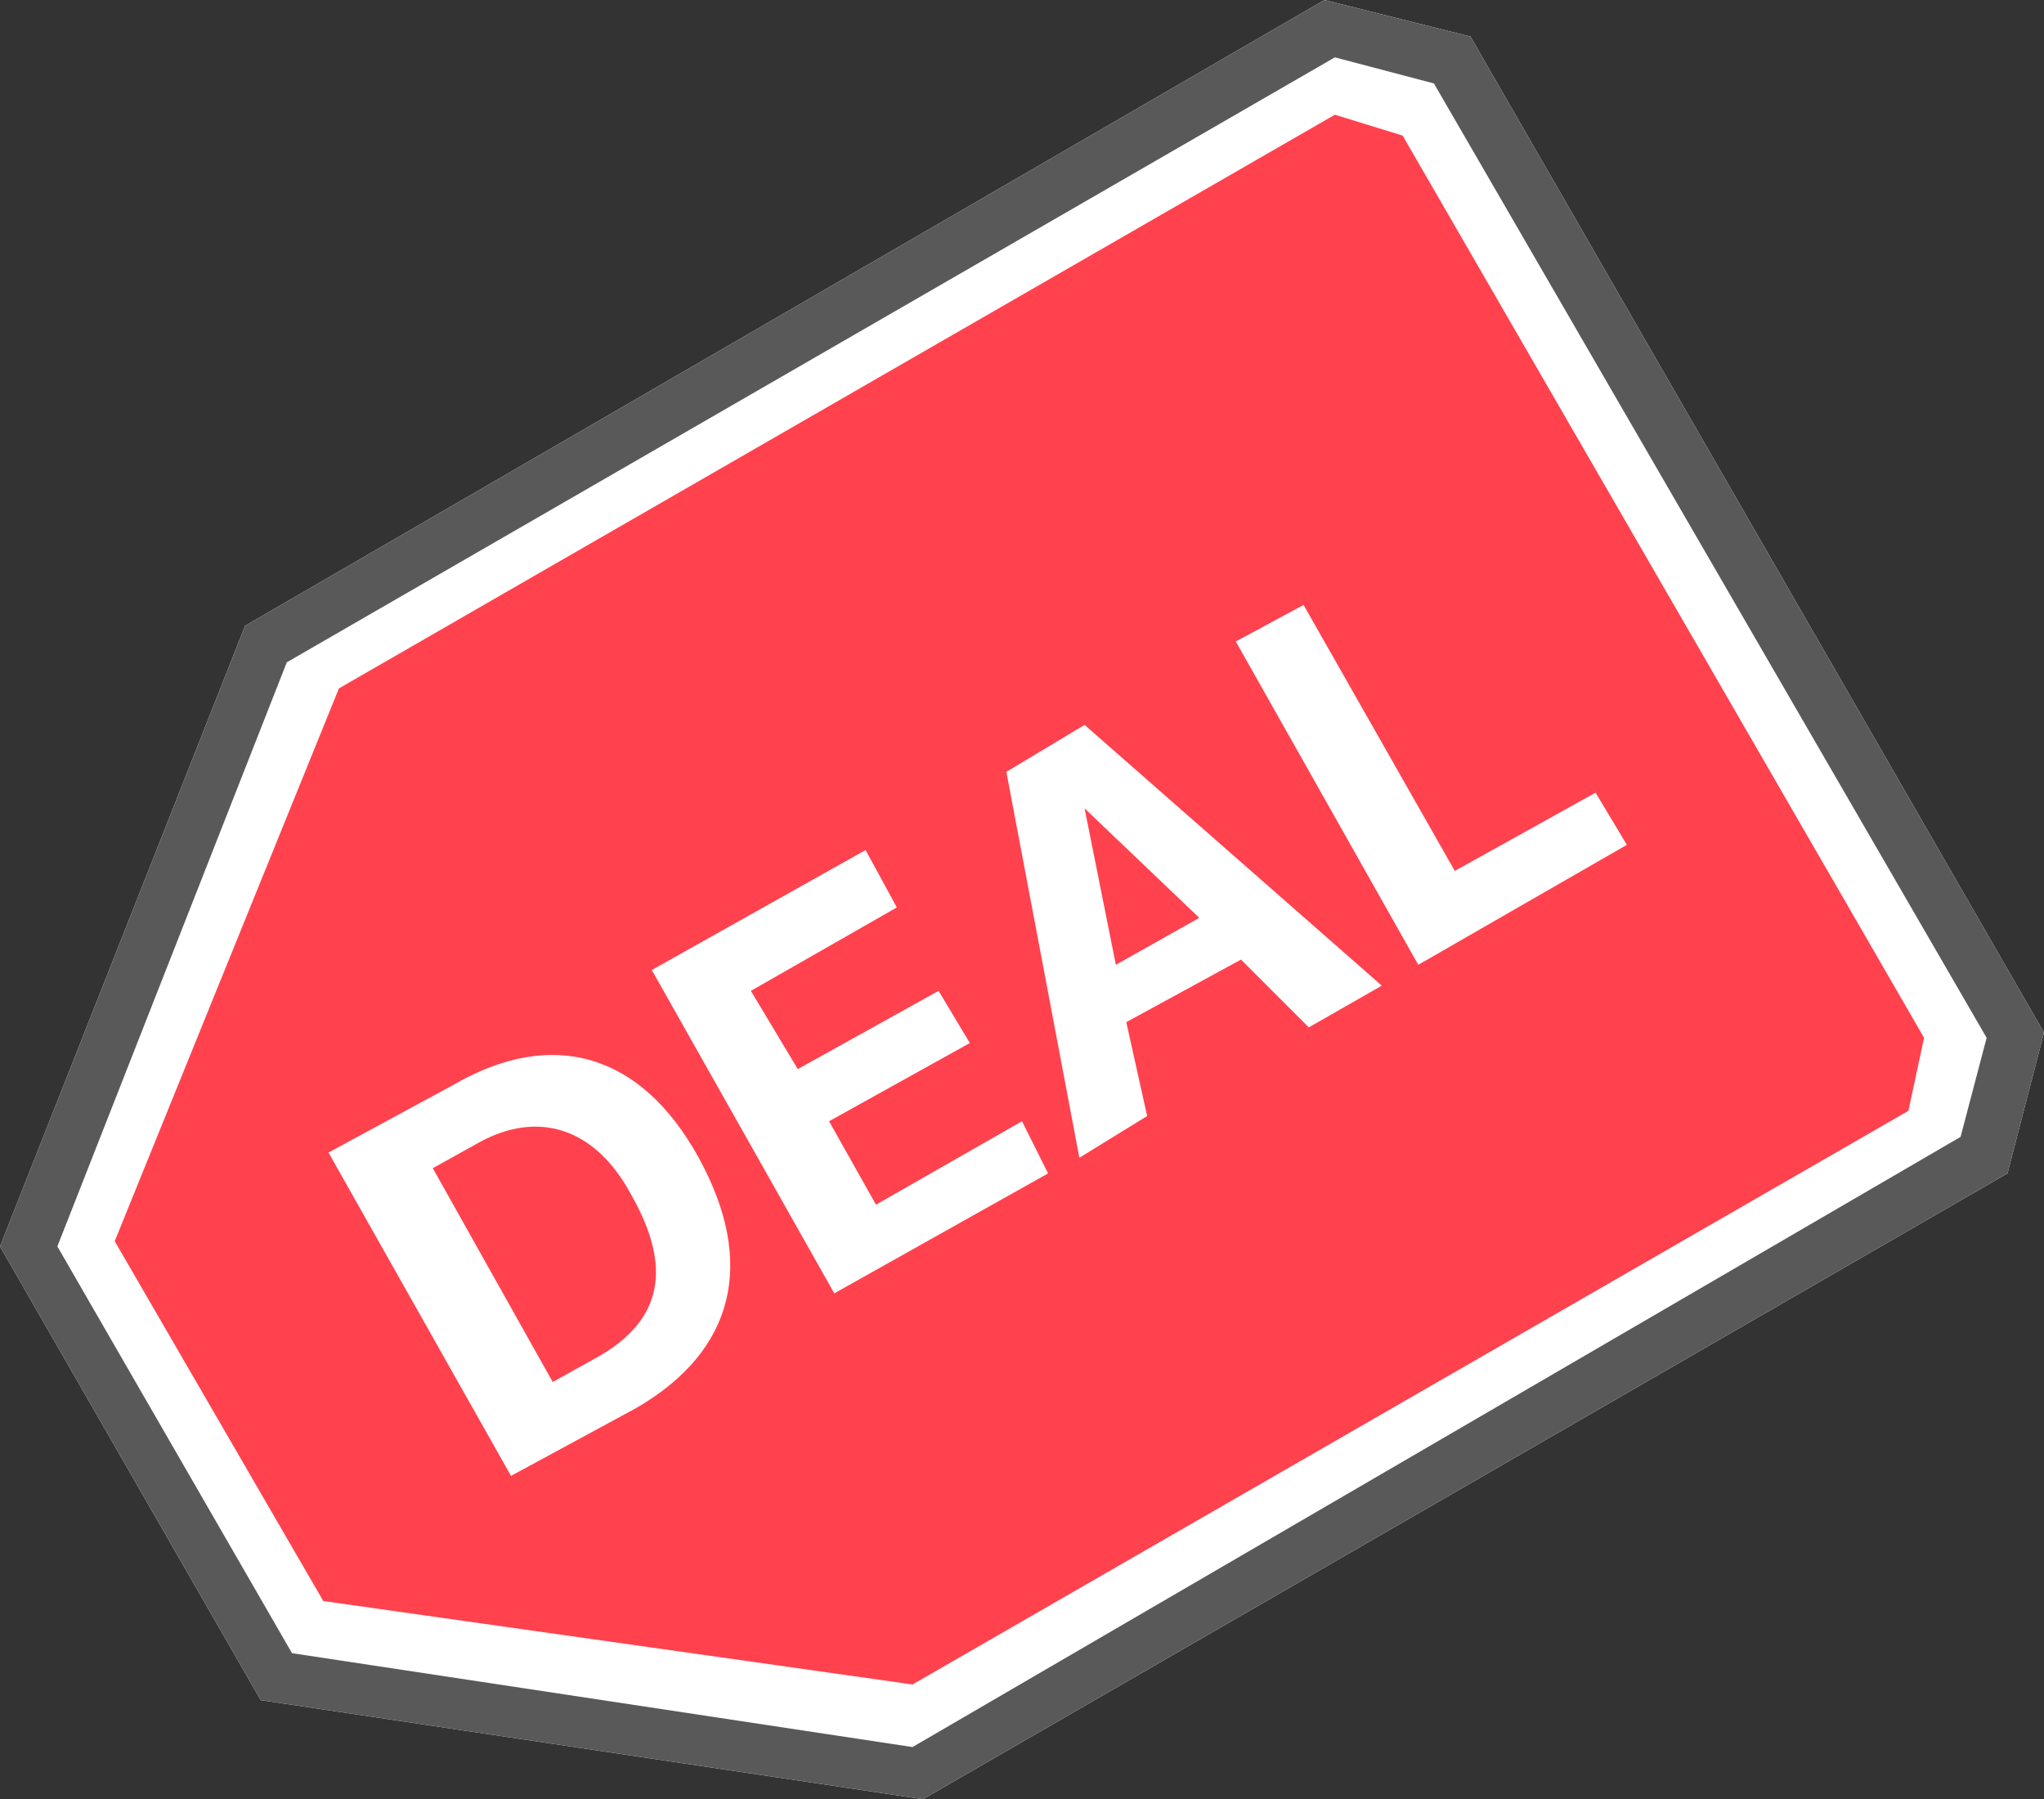 <?xml version="1.0" encoding="utf-8"?>
<!-- Generator: Adobe Illustrator 25.1.0, SVG Export Plug-In . SVG Version: 6.00 Build 0)  -->
<svg version="1.1" id="Layer_1" xmlns="http://www.w3.org/2000/svg" xmlns:xlink="http://www.w3.org/1999/xlink" x="0px" y="0px"
	 viewBox="0 0 39.2 34.5" style="enable-background:new 0 0 39.2 34.5;" xml:space="preserve">
<rect x="0" y="0" width="39.2" height="34.5" fill="#333333" stroke="none"/>
<style type="text/css">
	.st0{fill:#FFFFFF;}
	.st1{fill:#595959;}
	.st2{fill:#FF424E;}
</style>
<g>
	<g>
		<path class="st0" d="M25.4,0L4.7,12L0,23.9l5,8.7l12.7,1.9l20.8-12l0.7-2.7l-11-19.1L25.4,0L25.4,0z"/>
	</g>
	<g>
		<path class="st1" d="M25.6,1.1l1.9,0.5l10.6,18.3l-0.5,1.9L17.5,33.5L5.6,31.7l-4.5-7.8l4.4-11.2L25.6,1.1 M25.4,0L4.7,12L0,23.9
			l5,8.7l12.7,1.9l20.8-12l0.7-2.7l-11-19.1L25.4,0L25.4,0z"/>
	</g>
	<polygon class="st2" points="36.6,21.3 17.5,32.3 6.2,30.7 2.2,23.8 6.5,13.2 25.6,2.2 26.9,2.6 36.9,19.9 	"/>
	<g>
		<path class="st0" d="M8.7,20.8c1.9-1.1,3.6-0.6,4.7,1.4c1.1,2,0.7,3.7-1.2,4.8l-2.4,1.3l-3.5-6.2L8.7,20.8z M10.6,26.5l0.9-0.5
			c1.2-0.7,1.4-1.7,0.6-3.1c-0.7-1.3-1.8-1.6-2.9-1l-0.9,0.5L10.6,26.5z"/>
		<path class="st0" d="M20.1,22.5L16,24.8l-3.5-6.2l4.1-2.3l0.6,1.1l-2.8,1.6l0.9,1.5l2.7-1.5l0.6,1l-2.7,1.5l0.9,1.6l2.8-1.6
			L20.1,22.5z"/>
		<path class="st0" d="M23.8,18.4l-2.2,1.2l0.4,1.8l-1.3,0.8l-1.4-7.4l1.5-0.9l5.7,5l-1.4,0.8L23.8,18.4z M21.4,18.5l1.6-0.9
			l-2.2-2.1l0,0L21.4,18.5z"/>
		<path class="st0" d="M31.2,16.2l-4,2.3l-3.5-6.2l1.3-0.7l2.9,5.1l2.7-1.5L31.2,16.2z"/>
	</g>
</g>
</svg>
